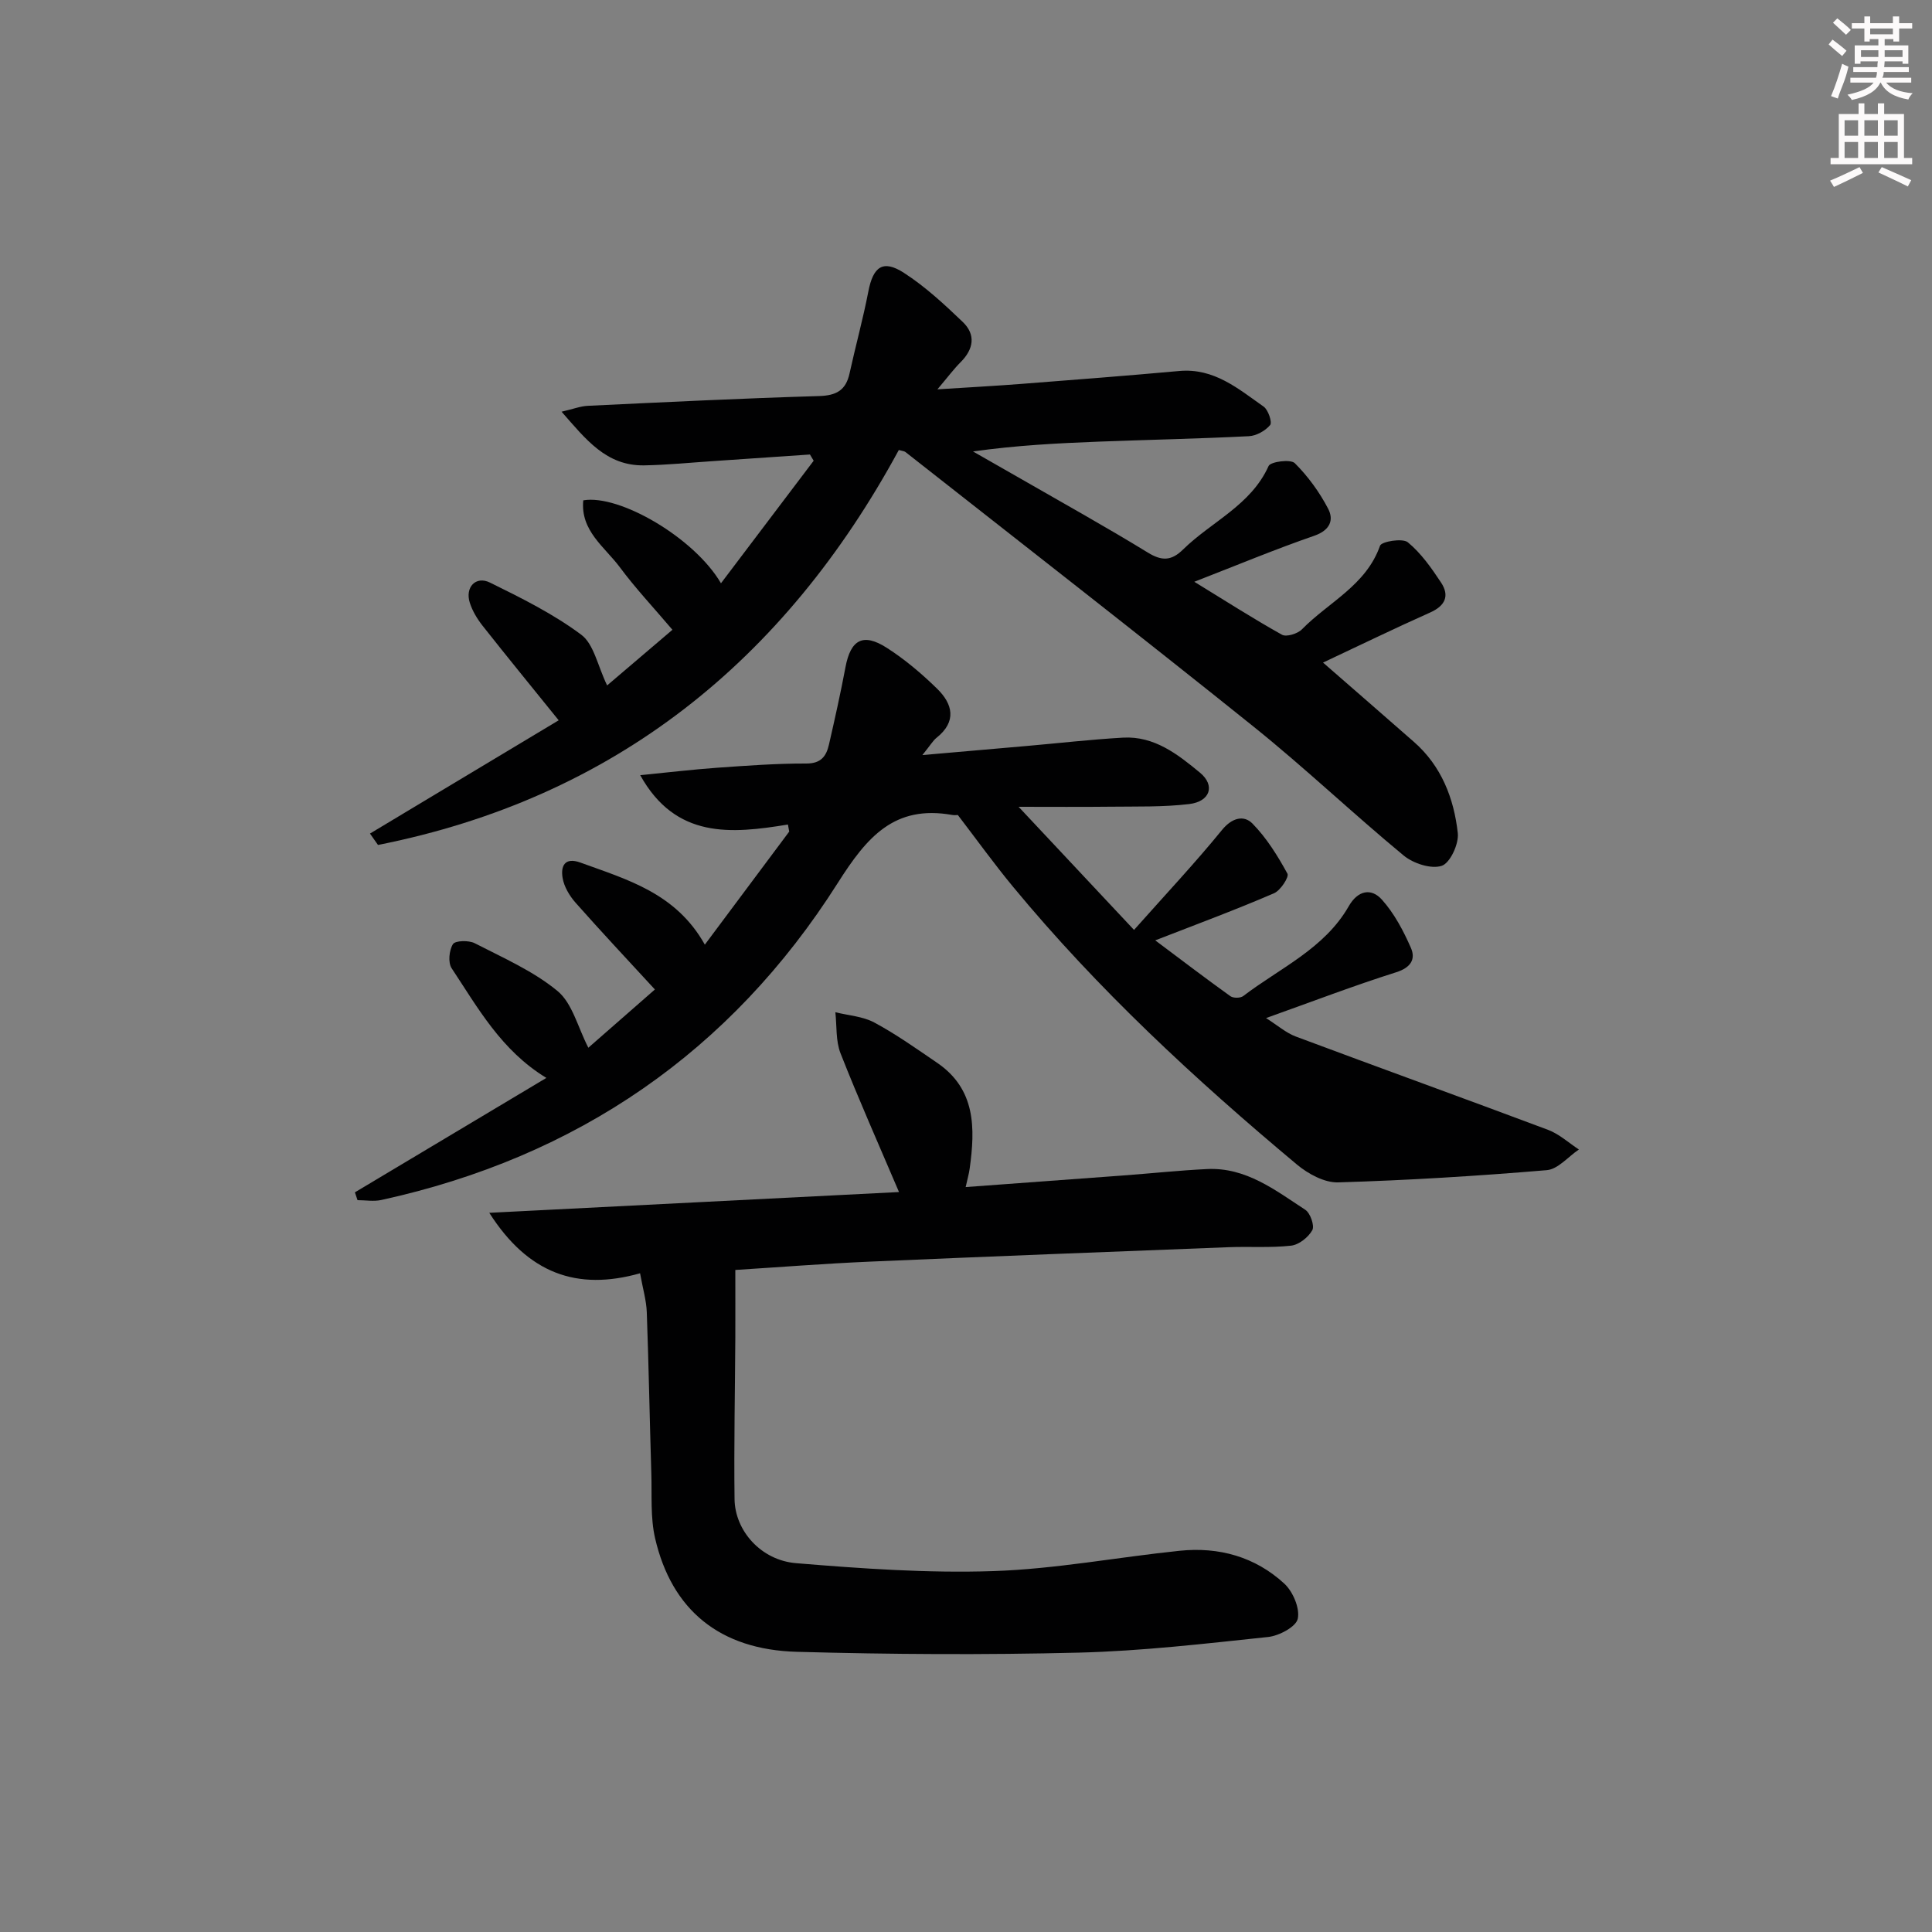 <svg enable-background="new 0 0 400 400" viewBox="0 0 400 400" xmlns="http://www.w3.org/2000/svg"><rect x="0" y="0" width="400" height="400" fill="#808080" stroke="none"/><g fill="#010102"><path d="m116.27 85.24c2.39-.55 3.9-1.15 5.44-1.22 15.95-.76 31.9-1.55 47.86-2.02 3.6-.11 5.55-1.19 6.32-4.69 1.24-5.66 2.79-11.26 3.89-16.95.99-5.14 3.01-6.68 7.35-3.88 4.42 2.85 8.37 6.51 12.19 10.17 2.75 2.63 2.27 5.63-.43 8.33-1.39 1.39-2.57 2.98-4.81 5.63 6.6-.42 11.94-.71 17.28-1.12 10.94-.85 21.88-1.69 32.8-2.68 7.19-.65 12.21 3.68 17.47 7.38.95.67 1.8 3.25 1.34 3.81-1 1.2-2.86 2.23-4.42 2.31-10.3.52-20.61.73-30.92 1.12-8.61.33-17.21.77-26.18 2.04 3.3 1.88 6.6 3.76 9.89 5.65 8.79 5.06 17.66 9.98 26.3 15.28 2.95 1.81 4.91 1.72 7.33-.66 5.86-5.75 14.01-9.11 17.68-17.26.41-.91 4.56-1.45 5.42-.59 2.74 2.73 5.12 6 6.91 9.44 1.22 2.35.38 4.46-2.87 5.59-8.13 2.81-16.09 6.13-24.84 9.53 6.33 3.88 12.13 7.6 18.14 10.96.92.52 3.25-.2 4.15-1.12 5.49-5.61 13.27-9.08 16.16-17.3.31-.89 4.66-1.61 5.75-.72 2.74 2.25 4.89 5.32 6.88 8.33 1.82 2.76.87 4.83-2.29 6.23-7.42 3.31-14.73 6.87-22.14 10.35 6.29 5.49 12.58 10.94 18.84 16.44 5.68 4.99 8.26 11.67 9.06 18.86.25 2.23-1.59 6.21-3.33 6.78-2.2.72-5.88-.49-7.87-2.13-10.52-8.69-20.43-18.13-31.06-26.67-23.87-19.16-48.03-37.95-72.09-56.87-.24-.19-.62-.2-1.38-.42-23.68 43.68-58.91 72.06-107.83 81.77-.55-.79-1.1-1.57-1.66-2.36 13.2-7.92 26.4-15.85 39.07-23.45-5.47-6.78-10.67-13.13-15.75-19.57-1.11-1.41-2.11-3.06-2.65-4.76-1.03-3.2 1.23-5.64 4.18-4.18 6.51 3.2 13.11 6.48 18.88 10.78 2.63 1.96 3.39 6.42 5.37 10.51 4.1-3.5 8.77-7.47 13.52-11.52-3.91-4.61-7.66-8.59-10.89-12.95-3.13-4.21-8.19-7.54-7.57-13.85 7.47-1.29 23.02 7.75 28.51 17.17 6.63-8.77 12.91-17.07 19.19-25.37-.26-.43-.51-.86-.77-1.29-6.65.45-13.3.91-19.95 1.36-4.81.32-9.62.81-14.43.89-7.79.1-11.98-5.34-17.04-11.11z"/><path d="m239.18 194.69c5.47 4.1 10.46 7.9 15.56 11.56.6.43 2.08.42 2.66-.03 7.61-5.81 16.81-9.8 21.84-18.59 1.88-3.29 4.65-3.84 6.86-1.38 2.56 2.85 4.46 6.45 6.01 9.99 1.02 2.32.02 4.08-3.03 5.05-8.82 2.79-17.48 6.11-26.96 9.49 2.36 1.49 4.12 3.06 6.18 3.83 17.39 6.5 34.85 12.8 52.23 19.32 2.3.87 4.25 2.68 6.36 4.06-2.21 1.49-4.33 4.09-6.65 4.28-14.37 1.21-28.79 2.1-43.21 2.53-2.82.08-6.2-1.76-8.51-3.69-21.1-17.63-41.24-36.28-58.8-57.54-3.92-4.74-7.51-9.74-11.41-14.83-.19 0-.68.07-1.15-.01-12.02-2.14-17.68 4.57-23.72 14.1-22.14 34.91-53.96 56.74-94.47 65.61-1.58.35-3.3.04-4.95.04-.18-.54-.36-1.08-.54-1.62 13.12-7.84 26.24-15.69 39.64-23.69-9.36-5.7-14.17-14.5-19.61-22.7-.78-1.18-.53-3.73.27-5 .48-.75 3.27-.82 4.5-.19 5.88 3.03 12.13 5.75 17.15 9.9 3.07 2.54 4.18 7.46 6.38 11.74 4.4-3.85 9.19-8.04 13.78-12.06-5.68-6.17-11.14-11.99-16.43-17.97-1.25-1.42-2.38-3.31-2.68-5.13-.41-2.4.4-4.37 3.7-3.17 9.65 3.52 19.76 6.29 25.75 16.99 6.05-8.11 11.76-15.76 17.47-23.41-.09-.49-.18-.97-.27-1.46-11.76 1.93-23.23 3.01-30.58-10.22 5.64-.55 10.78-1.17 15.95-1.54 6.13-.43 12.28-.89 18.42-.87 3.08.01 4.16-1.53 4.71-3.94 1.22-5.32 2.41-10.66 3.42-16.02 1.07-5.69 3.64-7.15 8.56-3.99 3.75 2.4 7.23 5.35 10.42 8.47 3.24 3.17 4.09 6.79-.13 10.15-.74.59-1.24 1.49-2.93 3.58 8.09-.71 14.88-1.3 21.67-1.89 6.62-.58 13.23-1.34 19.86-1.72 6.49-.37 11.37 3.47 15.95 7.26 3.2 2.65 2.1 5.97-2.23 6.49-5.42.65-10.94.48-16.42.55-5.94.07-11.88.02-18.91.02 8.39 8.95 15.63 16.66 23.9 25.49 6.63-7.46 12.66-13.88 18.21-20.69 2.09-2.57 4.54-3.12 6.3-1.34 2.93 2.98 5.23 6.69 7.25 10.38.38.69-1.44 3.49-2.78 4.06-7.86 3.39-15.9 6.38-24.59 9.75z"/><path d="m186.13 246.8c-4.31-10.11-8.42-19.34-12.11-28.73-1.01-2.57-.75-5.65-1.07-8.5 2.71.68 5.69.85 8.08 2.14 4.52 2.43 8.74 5.43 12.99 8.33 8.04 5.48 7.89 13.57 6.74 21.91-.15 1.1-.47 2.17-.83 3.82 11.17-.82 21.88-1.6 32.6-2.4 5.8-.43 11.59-1.05 17.39-1.33 8.04-.39 14.1 4.37 20.32 8.43 1.05.68 1.96 3.31 1.46 4.22-.81 1.47-2.76 3.02-4.39 3.21-4.28.48-8.65.15-12.98.32-24.76.96-49.53 1.91-74.29 2.99-9.45.41-18.89 1.16-27.8 1.72 0 4.93.02 9.44 0 13.95-.06 11.16-.3 22.33-.16 33.49.08 6.53 5.45 12.67 12.75 13.27 13.57 1.12 27.24 2.09 40.82 1.64 12.9-.43 25.72-2.88 38.6-4.21 8.12-.84 15.63 1.25 21.66 6.81 1.78 1.65 3.24 5.08 2.78 7.26-.35 1.67-3.87 3.54-6.14 3.78-13.05 1.38-26.12 2.91-39.22 3.24-19.44.48-38.92.37-58.36-.17-15.96-.44-25.91-8.67-29.34-23.51-.99-4.29-.64-8.91-.78-13.38-.34-11.14-.54-22.29-.94-33.43-.09-2.42-.81-4.82-1.39-8.05-13.08 3.69-23.2.05-31.22-12.52 28.74-1.47 56.58-2.87 84.83-4.3z"/></g><path d="m378.6 9.2.8-1c.9.7 1.9 1.4 2.9 2.3l-.9 1.1c-1.1-.9-2-1.7-2.8-2.4zm.5 10.7c.9-2.1 1.6-4.3 2.3-6.7.4.2.8.4 1.3.6-.7 3.1-1.5 4.3-2.2 6.6zm.4-15.2.9-.9c1 .8 2 1.6 2.8 2.4l-1 1c-1-.9-1.9-1.8-2.7-2.5zm12.5-1.3h1.2v1.4h2.7v1.1h-2.7v2.7h-1.2v-.5h-1.8v1.3h4.9v3.8h-1.2v-.5h-3.7c0 .4-.1.9-.1 1.2h5.1v1h-5.2c0 .5-.1.9-.3 1.2h6v1h-5.2c1.1 1.3 2.9 2 5.5 2.2-.4.4-.7.8-.9 1.3-2.9-.5-4.8-1.6-5.7-3.5h-.1c-.8 1.7-2.7 2.9-5.9 3.6-.2-.4-.6-.8-.9-1.1 2.8-.6 4.6-1.4 5.4-2.5h-4.8v-1h5.3c.1-.3.2-.7.2-1.2h-4.9v-1h5c0-.4 0-.8.1-1.2h-3.6v.5h-1.2v-3.8h4.9v-1.3h-1.8v.5h-1.1v-2.7h-2.6v-1.1h2.6v-1.4h1.2v1.4h4.7v-1.4zm-6.7 8.4h3.6c0-.4 0-.9 0-1.4h-3.6zm1.9-4.7h4.7v-1.2h-4.7zm6.7 3.3h-3.7v1.4h3.7z" fill="#fcfafa"/><path d="m384.7 21.4h1.3v2.2h2.8v-2.2h1.3v2.2h4.1v9.1h1.7v1.3h-16.9v-1.3h1.7v-9.1h4.1v-2.2zm.3 13.2.7 1.2c-1.8.9-3.8 1.9-6 2.9-.2-.4-.5-.8-.8-1.3 2.4-1 4.4-2 6.1-2.8zm-3.1-6.5h2.8v-3.2h-2.8zm0 4.6h2.8v-3.3h-2.8v3.2zm4.1-4.6h2.8v-3.2h-2.8zm0 4.6h2.8v-3.3h-2.8zm3.6 1.9c2.1.9 4.1 1.8 6.1 2.7l-.7 1.3c-2.2-1.1-4.2-2-6.1-2.9zm3.3-9.7h-2.8v3.2h2.8zm-2.8 7.8h2.8v-3.3h-2.8z" fill="#fcfafa"/></svg>